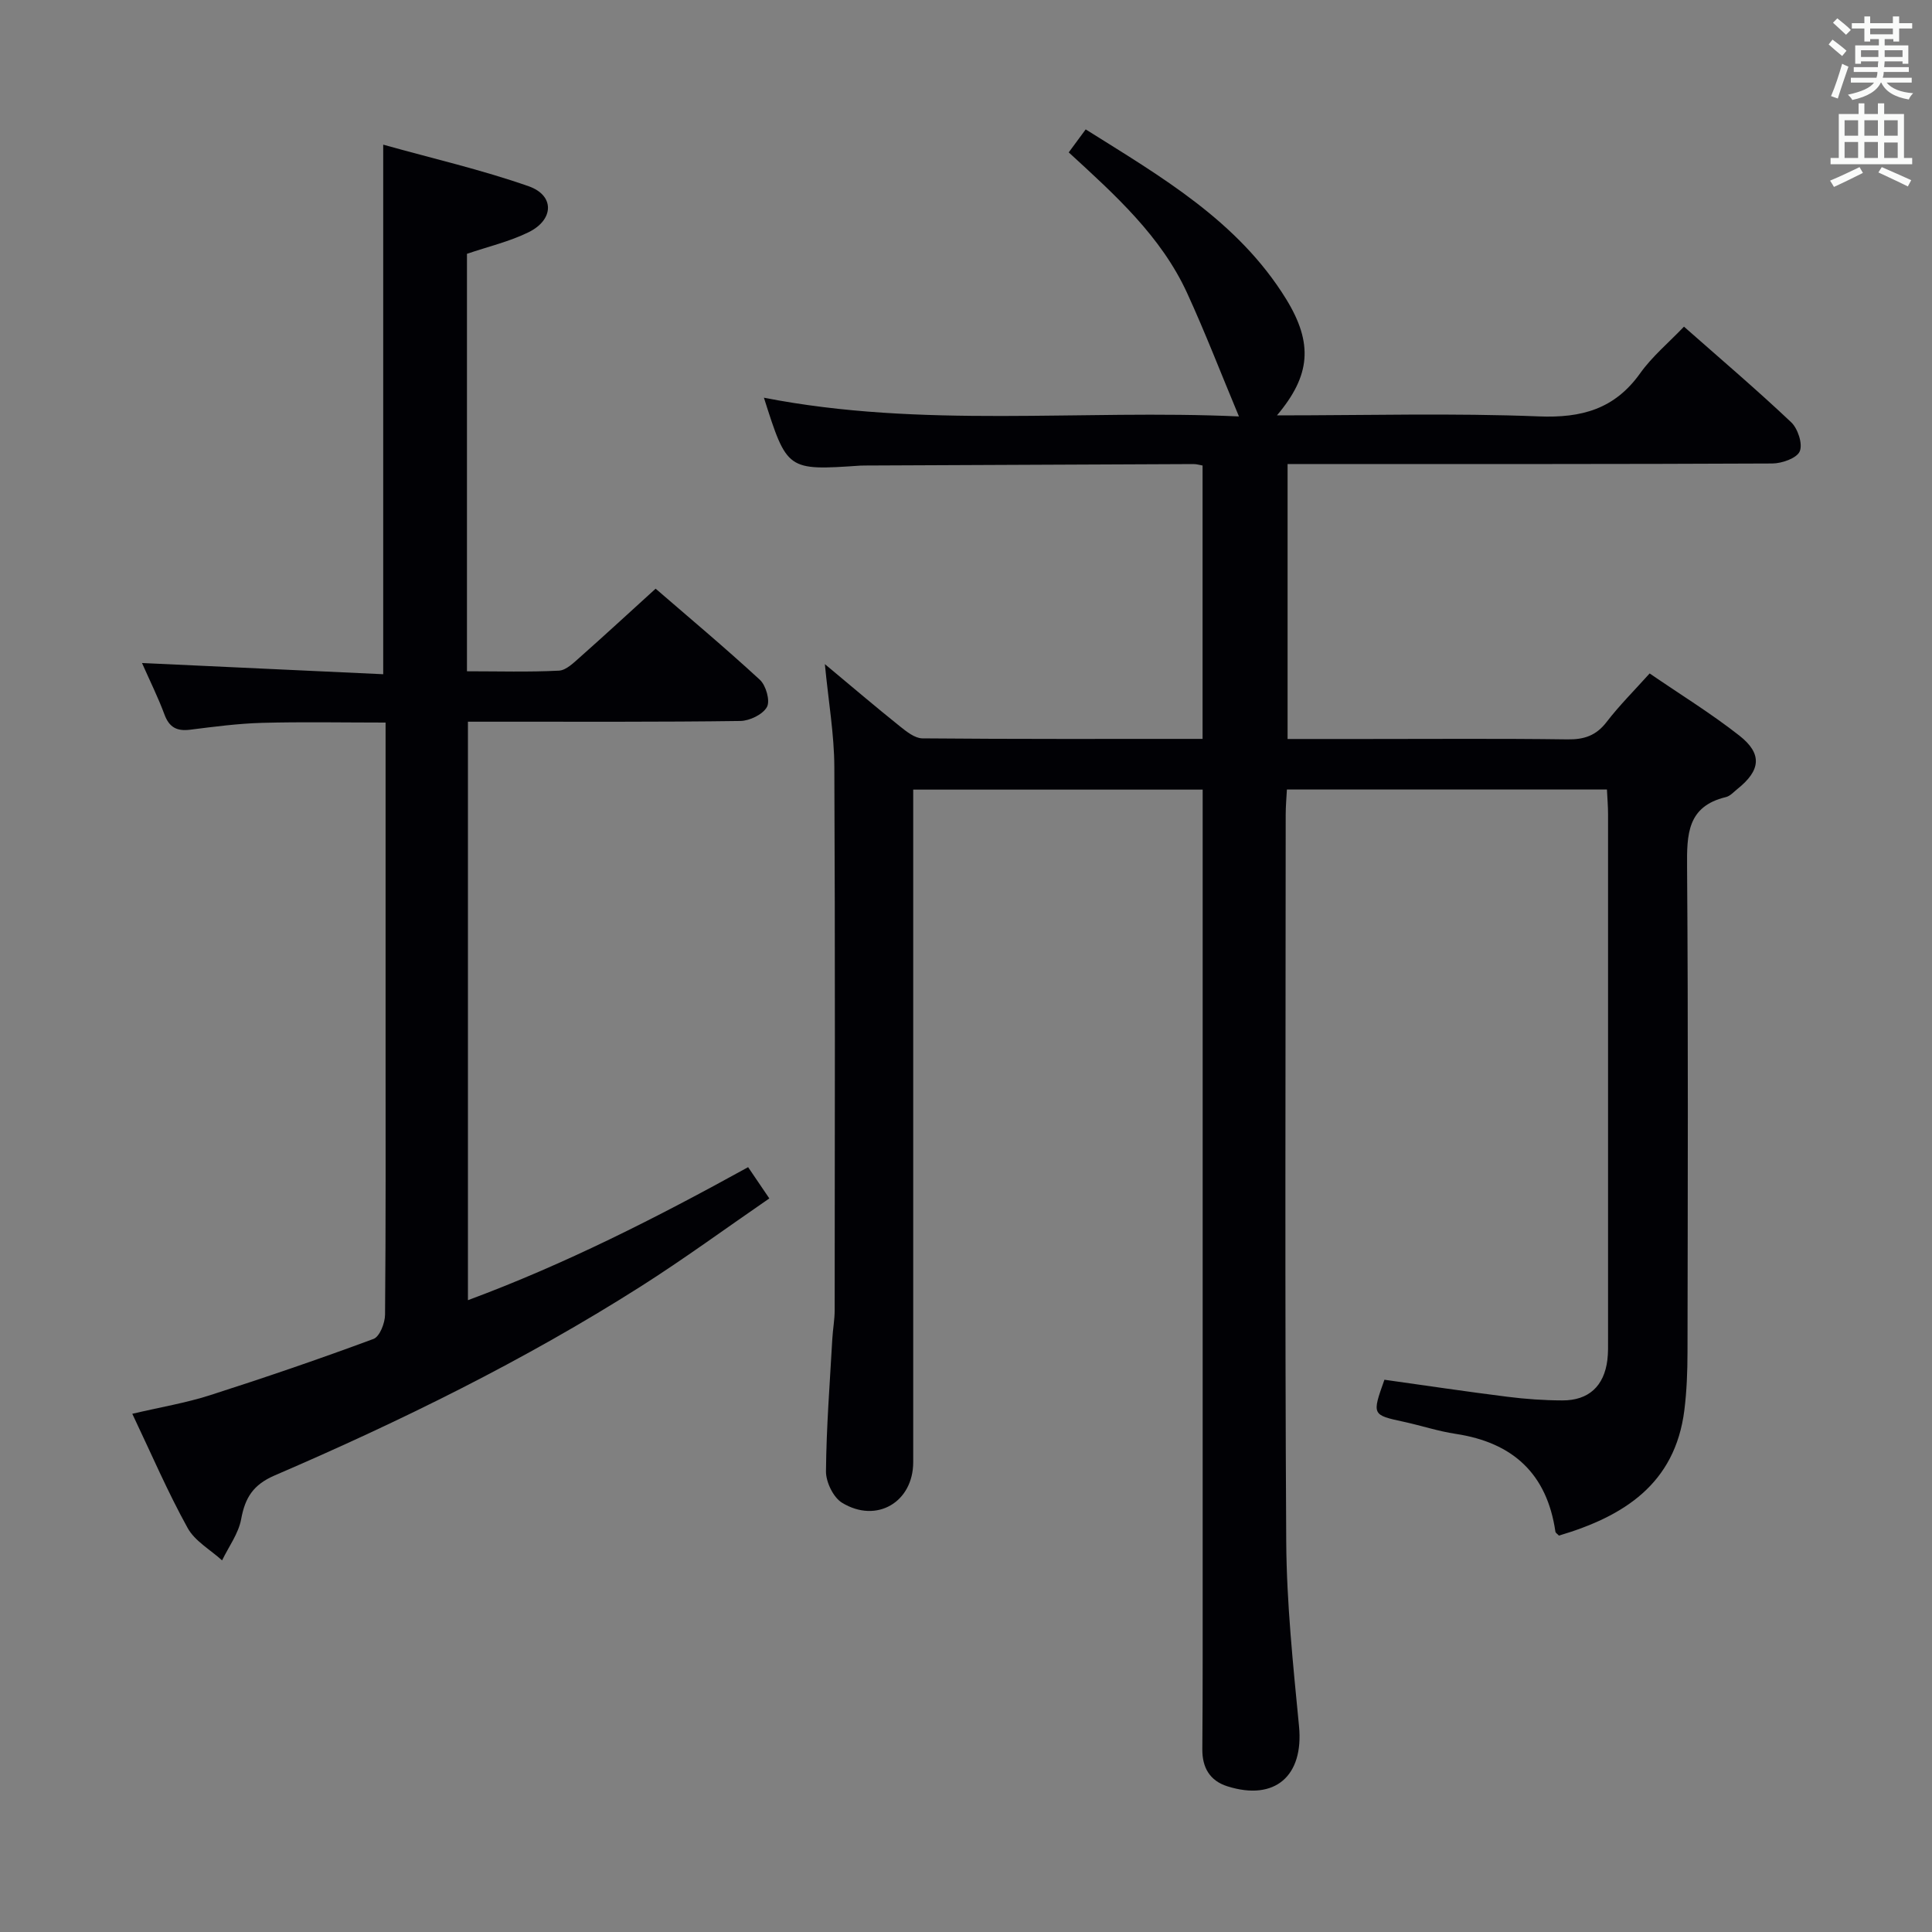 <svg enable-background="new 0 0 400 400" viewBox="0 0 400 400" xmlns="http://www.w3.org/2000/svg"><rect x="0" y="0" width="400" height="400" fill="#808080" stroke="none"/><path d="m264.38 86c18.63 0 36.44-.5 54.2.21 8.9.36 15.72-1.52 21-8.93 2.47-3.47 5.86-6.29 9.07-9.65 7.58 6.69 15.06 13.05 22.18 19.78 1.39 1.31 2.44 4.49 1.79 6.03-.6 1.42-3.68 2.51-5.68 2.52-31.33.15-62.66.11-93.99.11-1.99 0-3.98 0-6.37 0v56.93h15.96c14 0 28-.11 41.99.08 3.47.05 5.94-.79 8.1-3.6 2.62-3.41 5.69-6.47 8.91-10.05 6.37 4.37 12.75 8.29 18.59 12.88 4.79 3.77 4.39 7.19-.38 11.01-.78.62-1.53 1.5-2.43 1.71-8.03 1.93-8.08 7.76-8.03 14.49.25 33.49.14 66.99.09 100.48-.01 3.99-.16 8-.65 11.95-1.93 15.37-12.64 22.02-25.97 25.98-.33-.36-.69-.56-.73-.81-1.74-11.99-8.8-18.46-20.63-20.25-3.6-.54-7.09-1.7-10.66-2.48-6.7-1.45-6.71-1.42-4.11-8.73 8.41 1.18 16.9 2.45 25.42 3.52 3.78.48 7.62.75 11.43.76 5.44.02 8.64-2.97 9.31-8.38.18-1.48.14-2.99.14-4.49.01-36.16.01-72.32 0-108.48 0-1.62-.14-3.25-.23-5.13-22.08 0-43.85 0-66.26 0-.09 1.7-.25 3.45-.25 5.2-.01 50.16-.19 100.32.11 150.48.08 12.77 1.42 25.55 2.65 38.28.99 10.25-4.97 15.54-14.85 12.41-3.63-1.15-5.2-3.89-5.17-7.65.05-6.5.07-13 .07-19.5 0-57.99 0-115.98 0-173.98 0-1.64 0-3.27 0-5.22-19.99 0-39.56 0-59.93 0v5.77 133.48c0 8.25-7.57 12.77-14.73 8.4-1.82-1.11-3.35-4.3-3.33-6.51.08-9.14.8-18.27 1.31-27.4.11-1.99.49-3.98.49-5.97.03-37.49.11-74.99-.07-112.48-.03-6.75-1.21-13.49-1.96-21.27 5.65 4.71 10.53 8.87 15.54 12.88 1.36 1.09 3.08 2.47 4.64 2.49 19.13.17 38.27.11 58.02.11 0-19.02 0-37.72 0-56.6-.6-.1-1.23-.3-1.86-.3-22.66.09-45.32.19-67.98.3-.33 0-.67 0-1 .02-15.18 1.03-15.18 1.03-19.98-14.06 32.72 6.41 65.65 2.39 98.35 3.88-3.72-8.9-6.97-17.35-10.73-25.55-5.41-11.78-14.89-20.29-24.51-29.12 1.08-1.46 2.11-2.86 3.51-4.76 15.62 9.81 31.52 18.95 41.49 35.11 5.64 9.18 5.1 15.82-1.89 24.1z" fill="#010105"/><path d="m27.39 292.71c5.87-1.38 11.08-2.24 16.07-3.84 11.37-3.64 22.68-7.51 33.87-11.66 1.28-.47 2.38-3.29 2.39-5.03.17-18.66.11-37.33.11-56 0-20.17 0-40.33 0-60.5 0-1.82 0-3.64 0-6.08-8.73 0-17.17-.17-25.6.06-4.97.14-9.94.8-14.88 1.42-2.73.34-4.31-.48-5.3-3.15-1.32-3.56-3.03-6.99-4.65-10.66 16.7.77 33.16 1.54 49.94 2.32 0-36.69 0-72.54 0-109.64 10.22 2.86 20.36 5.19 30.11 8.61 5.41 1.9 5.26 6.93-.01 9.52-3.97 1.95-8.4 2.98-12.76 4.47v86.43c6.51 0 12.8.19 19.05-.13 1.51-.08 3.08-1.67 4.39-2.82 5.11-4.53 10.13-9.16 15.62-14.15 6.62 5.73 14.26 12.12 21.58 18.86 1.27 1.17 2.17 4.35 1.47 5.63-.85 1.55-3.58 2.87-5.51 2.9-16.66.23-33.33.14-50 .15-1.98 0-3.96 0-6.4 0v119.77c20.09-7.45 38.96-17.03 58.01-27.54 1.29 1.91 2.56 3.77 4.39 6.47-8.99 6.18-17.66 12.54-26.72 18.29-24.06 15.28-49.58 27.82-75.71 39.07-4.42 1.91-6.11 4.59-6.92 9.04-.55 2.99-2.58 5.7-3.95 8.54-2.43-2.21-5.64-3.99-7.14-6.72-4.1-7.41-7.45-15.21-11.45-23.63z" fill="#010105"/><g fill="#fafbfa"><path d="m378.6 9.2.8-1c.9.7 1.9 1.4 2.9 2.3l-.9 1.1c-1.1-.9-2-1.7-2.8-2.4zm.5 10.7c.9-2.1 1.6-4.3 2.3-6.7.4.2.8.4 1.3.6-.7 2.1-1.5 4.3-2.2 6.6zm.4-15.2.9-.9c1 .8 2 1.6 2.8 2.4l-1 1c-1-.9-1.9-1.8-2.7-2.5zm12.5-1.3h1.2v1.4h2.7v1.1h-2.7v2.7h-1.2v-.5h-1.8v1.3h4.9v3.8h-1.2v-.5h-3.7c0 .4-.1.9-.1 1.2h5.1v1h-5.2c0 .5-.1.9-.2 1.2h6v1h-5.2c1.1 1.3 2.9 2 5.5 2.2-.4.4-.7.8-.9 1.3-2.9-.5-4.8-1.6-5.7-3.5h-.1c-.8 1.7-2.7 2.9-5.9 3.6-.2-.4-.6-.8-.9-1.1 2.8-.6 4.6-1.4 5.4-2.5h-4.8v-1h5.3c.1-.3.2-.7.2-1.2h-4.9v-1h5c0-.4 0-.8.1-1.2h-3.6v.5h-1.2v-3.8h4.9v-1.3h-1.8v.5h-1.2v-2.7h-2.6v-1.1h2.6v-1.4h1.2v1.4h4.7v-1.4zm-6.7 8.4h3.6c0-.4 0-.9 0-1.4h-3.6zm1.9-4.7h4.7v-1.2h-4.7zm6.7 3.3h-3.7v1.4h3.7z"/><path d="m384.7 21.4h1.3v2.2h2.8v-2.2h1.3v2.2h4.1v9.1h1.7v1.3h-16.9v-1.3h1.7v-9.1h4.1v-2.2zm.3 13.2.7 1.2c-1.8.9-3.8 1.9-6 2.9-.2-.4-.5-.8-.8-1.3 2.4-1 4.4-2 6.1-2.8zm-3.1-6.5h2.8v-3.2h-2.8zm0 4.6h2.8v-3.3h-2.8zm4.1-4.6h2.8v-3.2h-2.8zm0 4.6h2.8v-3.3h-2.8zm3.6 1.9c2.1.9 4.1 1.8 6.1 2.7l-.7 1.3c-2.2-1.1-4.2-2-6.1-2.9zm3.3-9.7h-2.8v3.2h2.8zm-2.8 7.8h2.8v-3.2h-2.8z"/></g></svg>